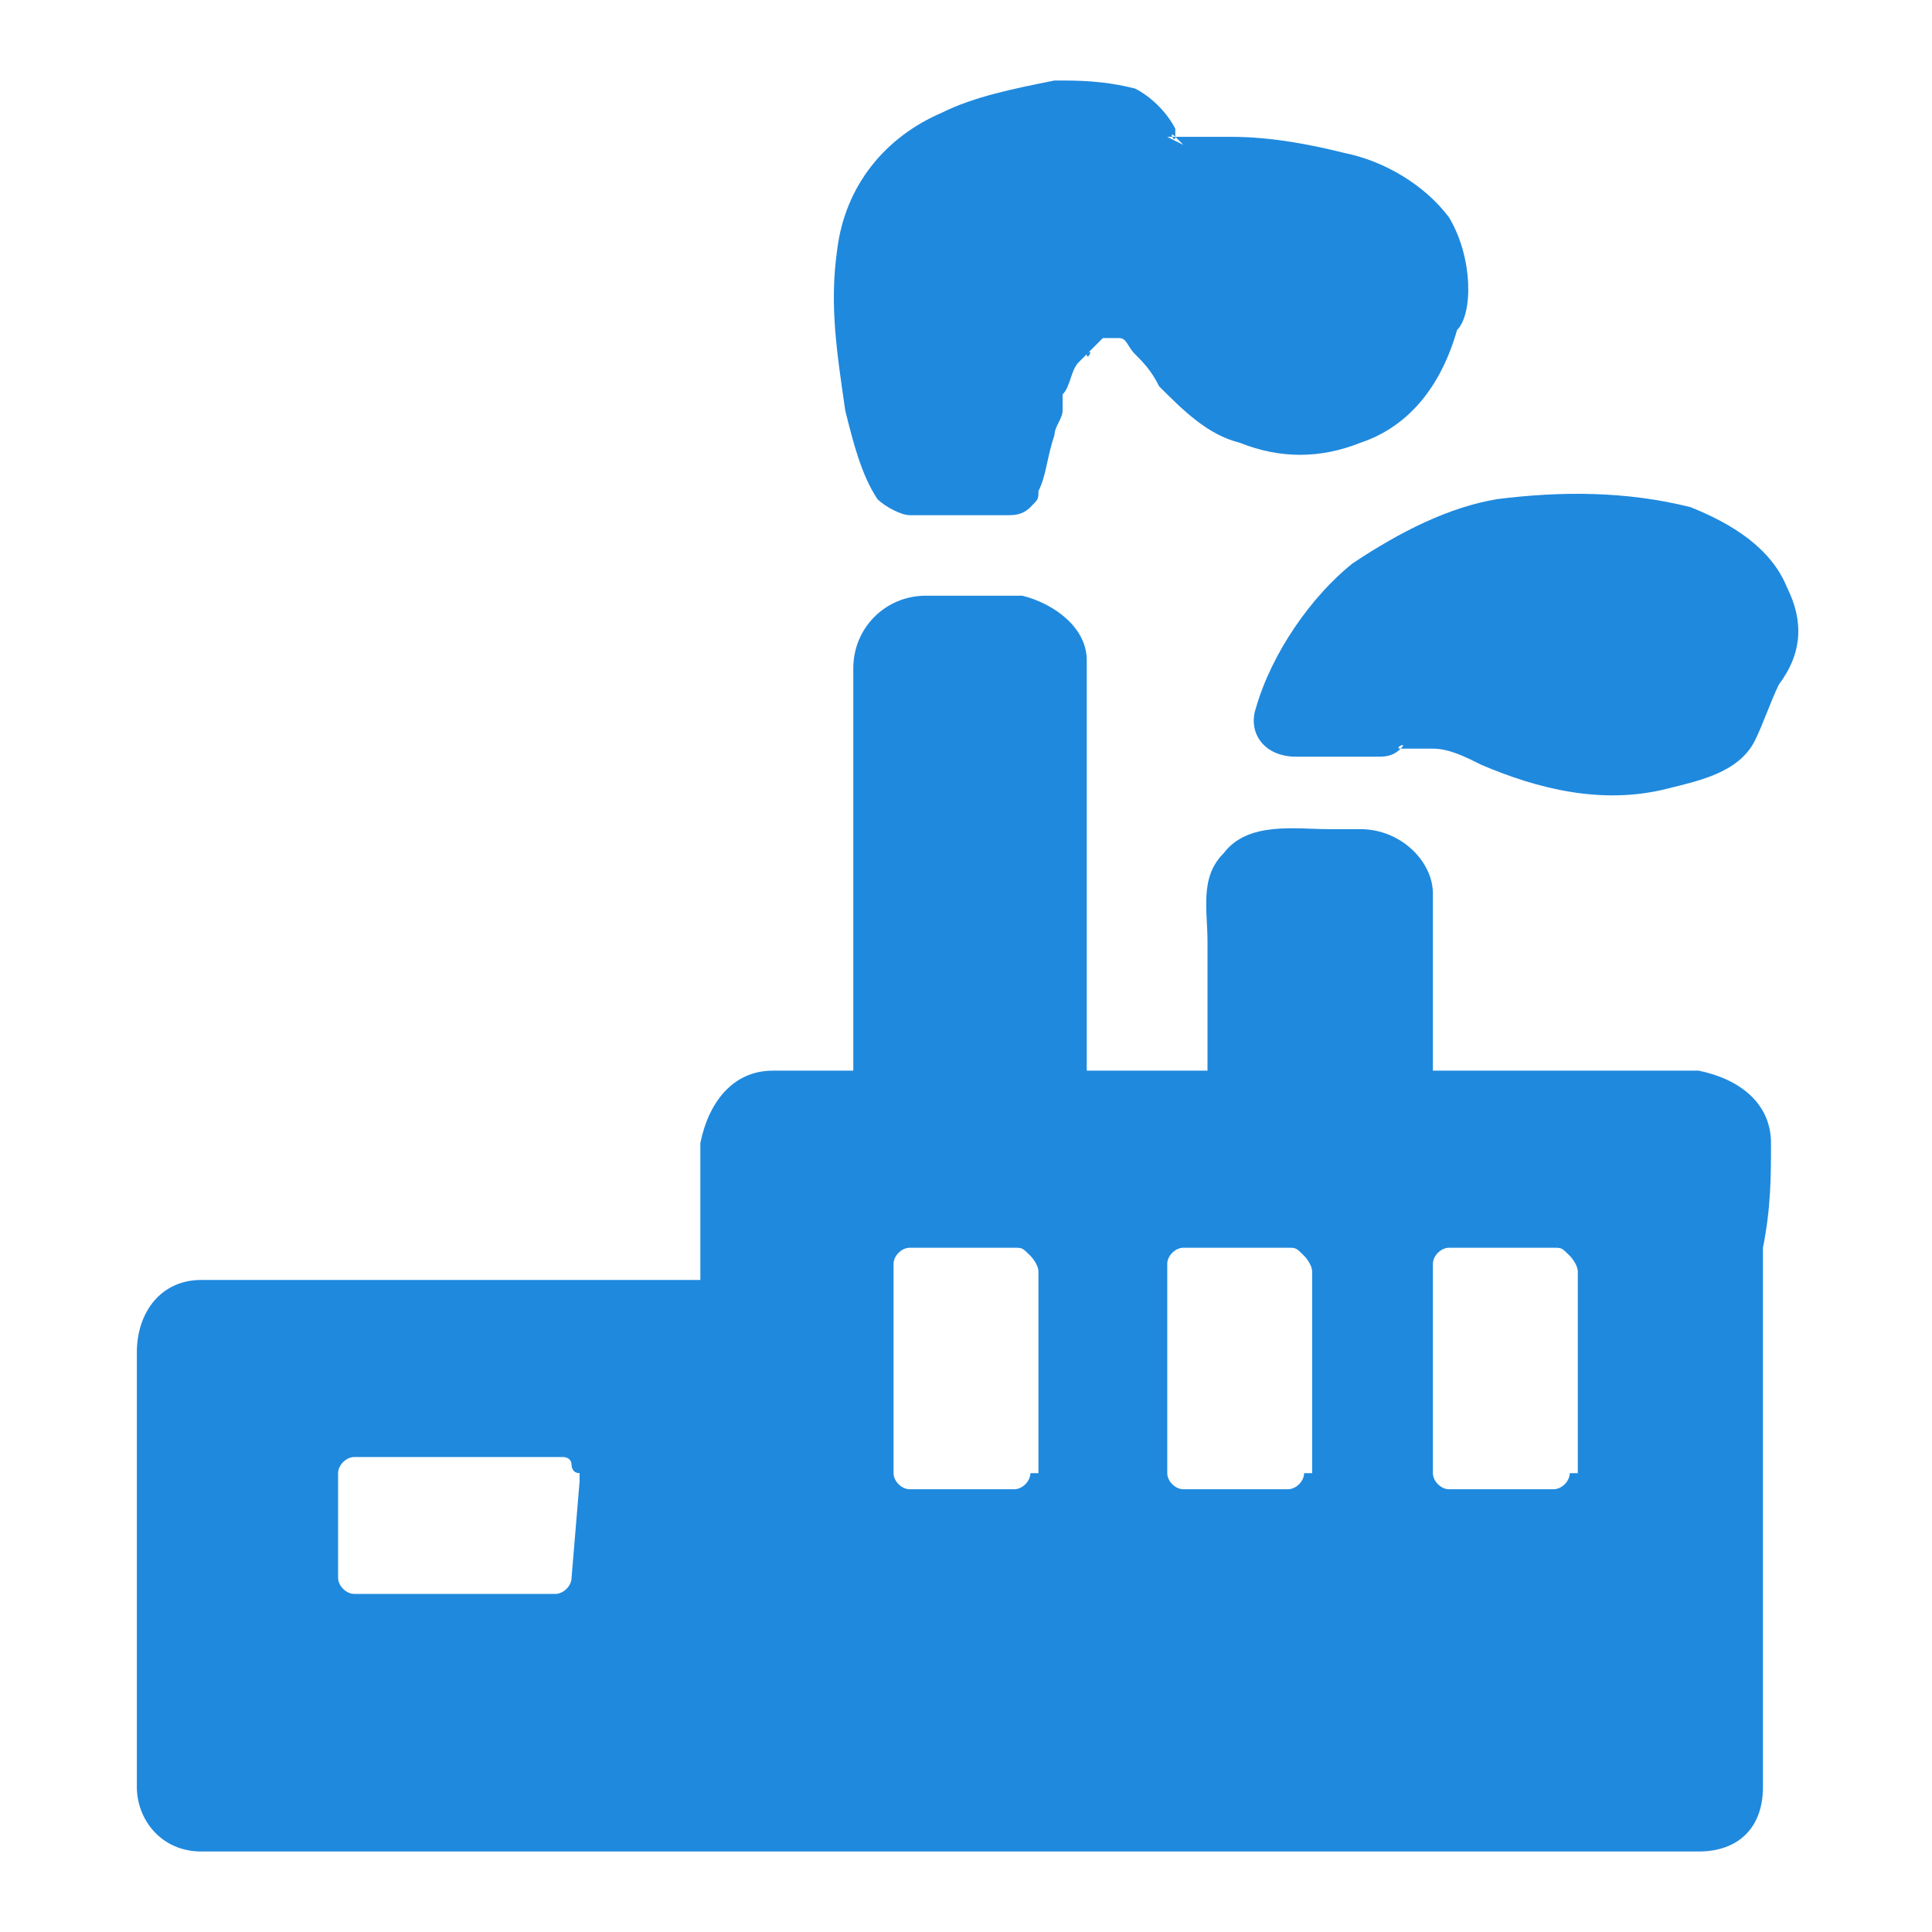 <?xml version="1.0" encoding="utf-8"?>
<!-- Generator: Adobe Illustrator 23.1.0, SVG Export Plug-In . SVG Version: 6.00 Build 0)  -->
<svg version="1.1" id="Layer_1" xmlns="http://www.w3.org/2000/svg" xmlns:xlink="http://www.w3.org/1999/xlink" x="0px" y="0px"
	 viewBox="0 0 24 24" enable-background="new 0 0 24 24" xml:space="preserve">
<g>
	<path fill="#1F89DE" d="M22,14.2c0-0.5-0.4-0.8-0.9-0.9c0,0-0.1,0-0.1,0h-3.2v-2.1c0,0,0,0,0-0.1l0,0c0-0.4-0.4-0.8-0.9-0.8
		c-0.1,0-0.3,0-0.4,0c-0.4,0-1-0.1-1.3,0.3c-0.3,0.3-0.2,0.7-0.2,1.1v1.6h-1.5v-5c0,0,0,0,0-0.1c0-0.4-0.4-0.7-0.8-0.8
		c-0.1,0-0.2,0-0.3,0c-0.3,0-0.6,0-0.9,0c-0.5,0-0.9,0.4-0.9,0.9c0,0.1,0,0.3,0,0.4v4.6h0c-0.3,0-0.6,0-1,0c-0.5,0-0.8,0.4-0.9,0.9
		c0,0,0,0.1,0,0.1v1.6H2.9c-0.1,0-0.3,0-0.4,0c-0.5,0-0.8,0.4-0.8,0.9c0,0.1,0,0.1,0,0.2v4.7c0,0.2,0,0.3,0,0.5
		C1.7,22.6,2,23,2.5,23c0,0,0.1,0,0.1,0h6.5c0.1,0,0.1,0,0.2,0c0.1,0,0.1,0,0.2,0c0.1,0,0.2,0,0.3,0H21c0,0,0.1,0,0.1,0
		c0.5,0,0.8-0.3,0.8-0.8v0l0,0c0,0,0,0,0,0c0,0,0,0,0,0l0,0v-6.7C22,15,22,14.6,22,14.2z M7.1,19.6c0,0.1-0.1,0.2-0.2,0.2H4.4
		c-0.1,0-0.2-0.1-0.2-0.2v-1.3c0-0.1,0.1-0.2,0.2-0.2h2.5c0,0,0,0,0.1,0c0,0,0,0,0,0c0,0,0.1,0,0.1,0.1l0,0v0h0h0h0
		c0,0,0,0.1,0.1,0.1c0,0,0,0,0,0.1L7.1,19.6L7.1,19.6z M12.8,18.3c0,0.1-0.1,0.2-0.2,0.2h-1.3c-0.1,0-0.2-0.1-0.2-0.2v-2.6
		c0-0.1,0.1-0.2,0.2-0.2h1.3c0.1,0,0.1,0,0.2,0.1c0,0,0.1,0.1,0.1,0.2V18.3z M16.2,18.3c0,0.1-0.1,0.2-0.2,0.2h-1.3
		c-0.1,0-0.2-0.1-0.2-0.2v-2.6c0-0.1,0.1-0.2,0.2-0.2h1.3c0.1,0,0.1,0,0.2,0.1c0,0,0.1,0.1,0.1,0.2V18.3z M19.5,18.3
		c0,0.1-0.1,0.2-0.2,0.2H18c-0.1,0-0.2-0.1-0.2-0.2v-2.6c0-0.1,0.1-0.2,0.2-0.2h1.3c0.1,0,0.1,0,0.2,0.1c0,0,0.1,0.1,0.1,0.2V18.3
		L19.5,18.3z"/>
	<path fill="#1F89DE" d="M22.2,7.3C22,6.8,21.5,6.5,21,6.3c-0.8-0.2-1.6-0.2-2.4-0.1c-0.6,0.1-1.2,0.4-1.8,0.8
		c-0.5,0.4-1,1.1-1.2,1.8c0,0,0,0,0,0c-0.1,0.3,0.1,0.6,0.5,0.6h1c0.1,0,0.2,0,0.3-0.1c0,0,0,0,0,0h0l0,0h0l0,0l0,0l0,0l0,0l0,0
		c0,0,0,0,0,0c0,0,0,0,0,0c0,0,0,0,0,0l0,0l0,0l0,0l0,0c0,0,0,0,0,0c0,0,0,0,0,0c0,0,0,0,0,0c0,0,0,0,0,0c0,0,0,0,0,0c0,0,0,0,0,0
		c0,0,0,0,0,0c-0.1,0,0.1-0.1,0,0c0,0,0,0,0,0c0,0,0.1,0,0.1,0c0,0,0,0,0,0h0c0,0,0,0,0,0c0,0,0,0,0,0c0.1,0,0,0,0,0h0
		c0.1,0,0.2,0,0.2,0c0,0,0.1,0,0.1,0c0,0,0,0,0,0c0,0,0,0,0,0c0,0,0.1,0,0,0c0,0,0,0,0,0c0.2,0,0.4,0.1,0.6,0.2
		c0.7,0.3,1.5,0.5,2.3,0.3c0.4-0.1,0.9-0.2,1.1-0.6c0.1-0.2,0.2-0.5,0.3-0.7C22.4,8.1,22.4,7.7,22.2,7.3z"/>
	<path fill="#1F89DE" d="M18,2.7c-0.3-0.4-0.8-0.7-1.3-0.8c-0.4-0.1-0.9-0.2-1.4-0.2c-0.2,0-0.5,0-0.7,0c0,0,0,0,0.1,0.1
		c0,0,0,0,0,0c0,0,0,0,0,0c0,0,0,0,0,0c0,0,0,0,0,0l-0.2-0.1c0,0,0,0,0,0c0,0,0.1,0,0.1,0c0,0,0,0,0,0c0,0,0,0,0,0c0,0,0,0,0,0
		c0,0.1-0.1-0.1,0,0c0,0,0,0,0,0c0,0,0,0,0-0.1c-0.1-0.2-0.3-0.4-0.5-0.5C13.7,1,13.4,1,13.1,1c-0.5,0.1-1,0.2-1.4,0.4
		c-0.7,0.3-1.2,0.9-1.3,1.7c-0.1,0.7,0,1.3,0.1,2c0.1,0.4,0.2,0.8,0.4,1.1c0.1,0.1,0.3,0.2,0.4,0.2h1.2c0.1,0,0.2,0,0.3-0.1
		c0,0,0,0,0,0l0,0l0,0c0.1-0.1,0.1-0.1,0.1-0.2c0.1-0.2,0.1-0.4,0.2-0.7c0-0.1,0.1-0.2,0.1-0.3c0,0,0,0,0-0.1c0,0,0,0,0,0
		c0,0,0,0,0,0c0-0.1,0-0.1,0,0c0,0,0-0.1,0-0.1c0.1-0.1,0.1-0.3,0.2-0.4c0,0,0.1-0.1,0.1-0.1c0,0,0,0,0,0c0,0.1,0.1-0.1,0,0
		c0,0,0,0,0,0c0,0,0,0,0.1-0.1c0,0,0,0,0.1-0.1c0,0,0,0,0,0c0,0,0,0,0,0c0,0,0,0,0,0c0,0,0,0,0,0c0,0,0,0,0,0c0,0,0,0,0,0l0,0
		c0,0,0,0,0,0l0,0c0,0,0,0,0,0h0c0,0,0,0,0,0l0,0c0,0,0,0,0,0c0,0,0,0,0,0c0,0,0,0,0,0c0,0,0,0,0,0c0,0,0,0,0,0c0,0,0,0,0,0
		c0,0,0,0,0,0l0,0h0c0,0,0,0,0,0l0,0l0,0l0,0l0,0c0,0,0,0,0,0c0,0,0,0,0,0s0,0,0,0c0,0,0,0,0.1,0c0,0,0,0,0.1,0c0,0,0,0,0,0
		c-0.1-0.1,0.1,0.1,0,0c0,0,0,0,0,0c0,0,0,0,0,0c0.1,0,0.1,0.1,0.2,0.2c0.1,0.1,0.2,0.2,0.3,0.4c0.3,0.3,0.6,0.6,1,0.7
		c0.5,0.2,1,0.2,1.5,0c0.6-0.2,1-0.7,1.2-1.4C18.3,3.9,18.3,3.2,18,2.7z"/>
</g>
</svg>
